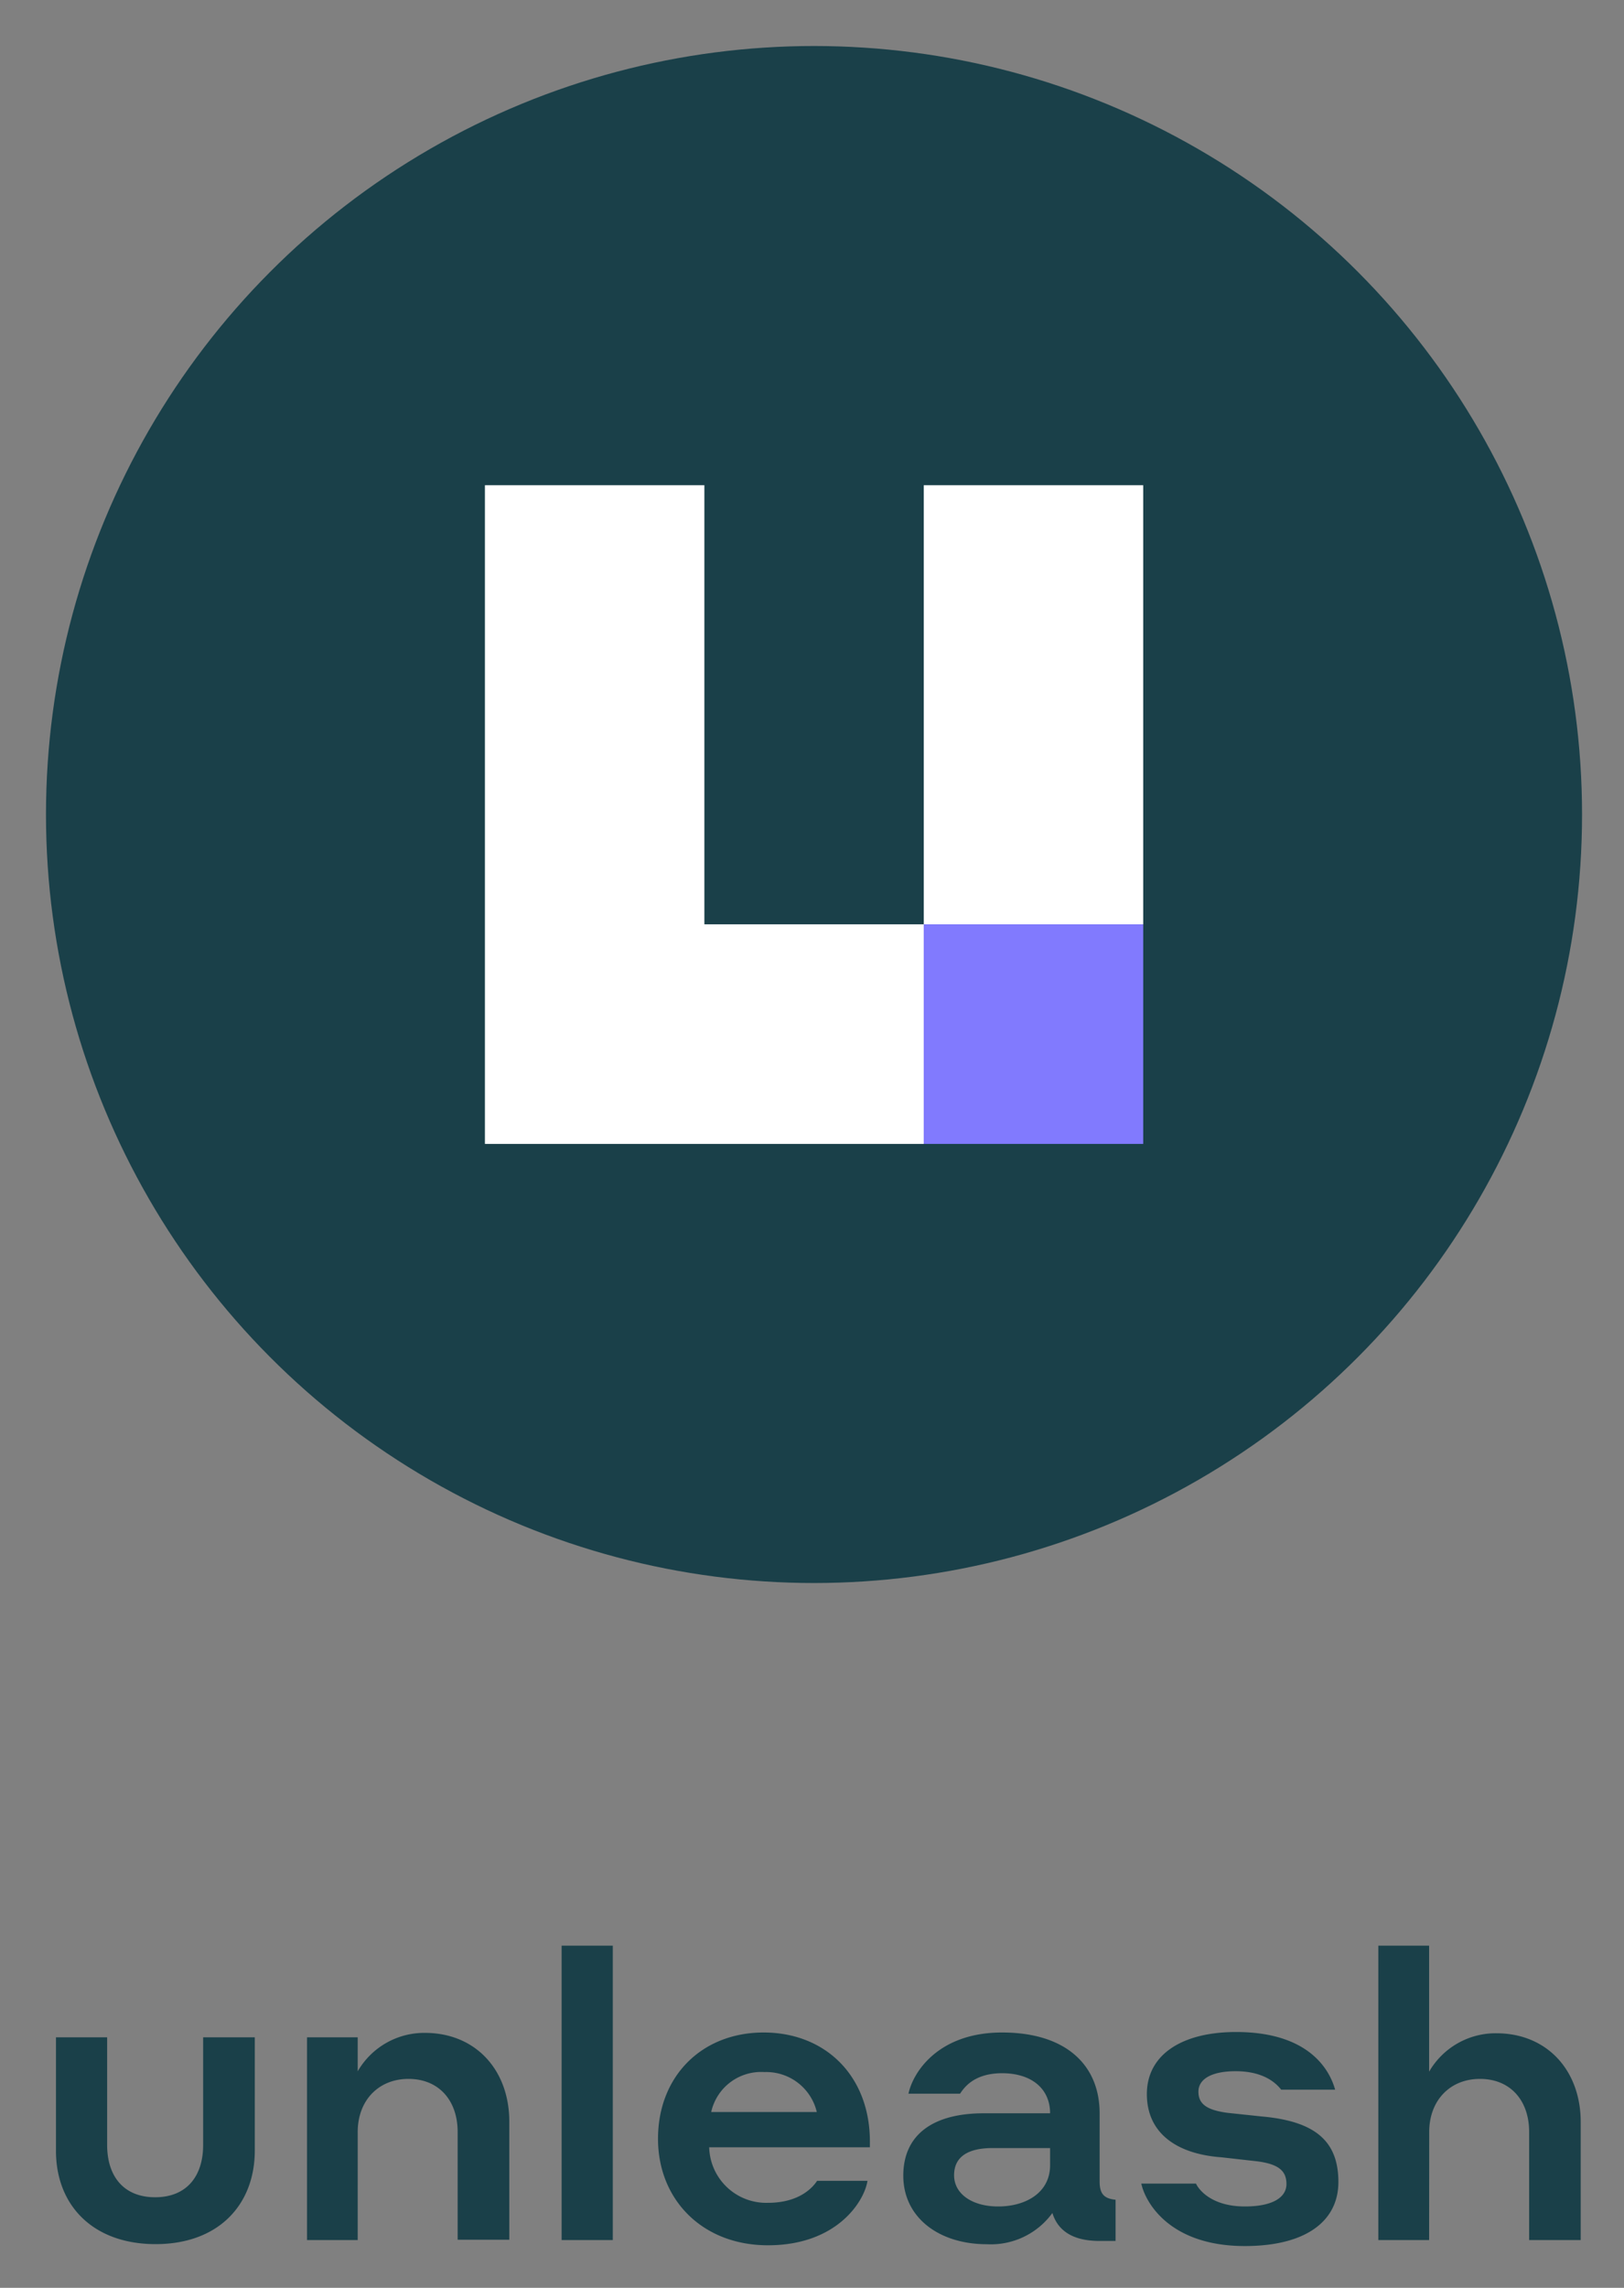 <svg xmlns="http://www.w3.org/2000/svg" role="img" viewBox="40.92 40.92 169.16 238.16"><rect x="40.92" y="40.92" width="169.16" height="238.16" fill="#808080" stroke="none"/><title>Unleash logo</title><defs><style>.cls-1{fill:#1a4049}</style></defs><circle cx="125.71" cy="125.71" r="80" class="cls-1"/><path fill="#fff" d="M137.14 91.43L137.14 114.29 137.14 137.14 160 137.14 160 114.29 160 91.43 137.14 91.43zM114.29 114.29L114.29 91.43 91.43 91.43 91.43 114.29 91.43 137.14 91.43 160 114.29 160 137.14 160 137.14 137.14 114.29 137.14 114.29 114.29z"/><path fill="#817afe" d="M137.14 137.14H160V160H137.14z"/><path d="M46.75 264.82V253h5.33v11.2c0 3.29 1.74 5.45 5 5.45s5-2.16 5-5.45V253h5.38v11.78c0 5.66-3.79 9.75-10.33 9.75S46.75 270.48 46.75 264.82zM78.18 274.11H72.9V253h5.28v3.54a8 8 0 0 1 7-4c5.29 0 8.79 3.87 8.79 9.24v12.29H88.59V262.86c0-3.33-2-5.53-5.12-5.53s-5.29 2.24-5.29 5.53zM99.42 243.46h5.33v30.65H99.42zM131.53 263.86v.59H114.79a5.94 5.94 0 0 0 6.12 5.78c3.37 0 4.74-1.7 5.12-2.29h5.25c-.34 2.17-3.21 6.71-10.37 6.71-6.83 0-11.45-4.75-11.45-11.08 0-6.54 4.58-11.07 11-11.07S131.53 257 131.53 263.86zM115 260.78h11a5.41 5.41 0 0 0-5.46-4.16A5.32 5.32 0 0 0 115 260.78zM143.39 260.91h6.91c0-2.54-1.91-4.17-5-4.17-3 0-4 1.58-4.38 2.13h-5.37c.46-2.21 3.08-6.37 9.75-6.37s10.16 3.41 10.16 8.41V268c0 1.29.45 1.79 1.66 1.91v4.29h-1.66c-2.71 0-4.33-1-4.92-2.91a7.92 7.92 0 0 1-6.83 3.25c-5 0-8.7-2.79-8.7-7.13S138.19 260.91 143.39 260.91zm6.91 5.41v-1.79h-6c-2.5 0-4 .87-4 2.83s1.91 3.25 4.58 3.25C147.81 270.61 150.3 269.15 150.3 266.32zM168.13 265.49c-4.63-.34-7.75-2.5-7.75-6.58s3.62-6.46 9.29-6.46c7.58 0 9.74 3.92 10.32 6h-5.62c-.37-.46-1.58-1.92-4.74-1.92-2.55 0-3.88.84-3.88 2.13s.88 1.91 3 2.2l3.58.38c5.71.5 8 2.66 8 6.83 0 4-3.29 6.66-9.75 6.66-7.82 0-10.36-4.54-10.78-6.5h5.7c.21.5 1.5 2.38 5.08 2.38 3 0 4.34-1 4.34-2.33s-.75-2.09-3.13-2.38C170.33 265.74 169.58 265.65 168.13 265.49zM189.78 274.11h-5.29V243.46h5.29v13.12a8 8 0 0 1 7-4c5.29 0 8.79 3.87 8.79 9.24v12.29h-5.37V262.86c0-3.33-2-5.53-5.12-5.53s-5.29 2.24-5.29 5.53z" class="cls-1"/></svg>